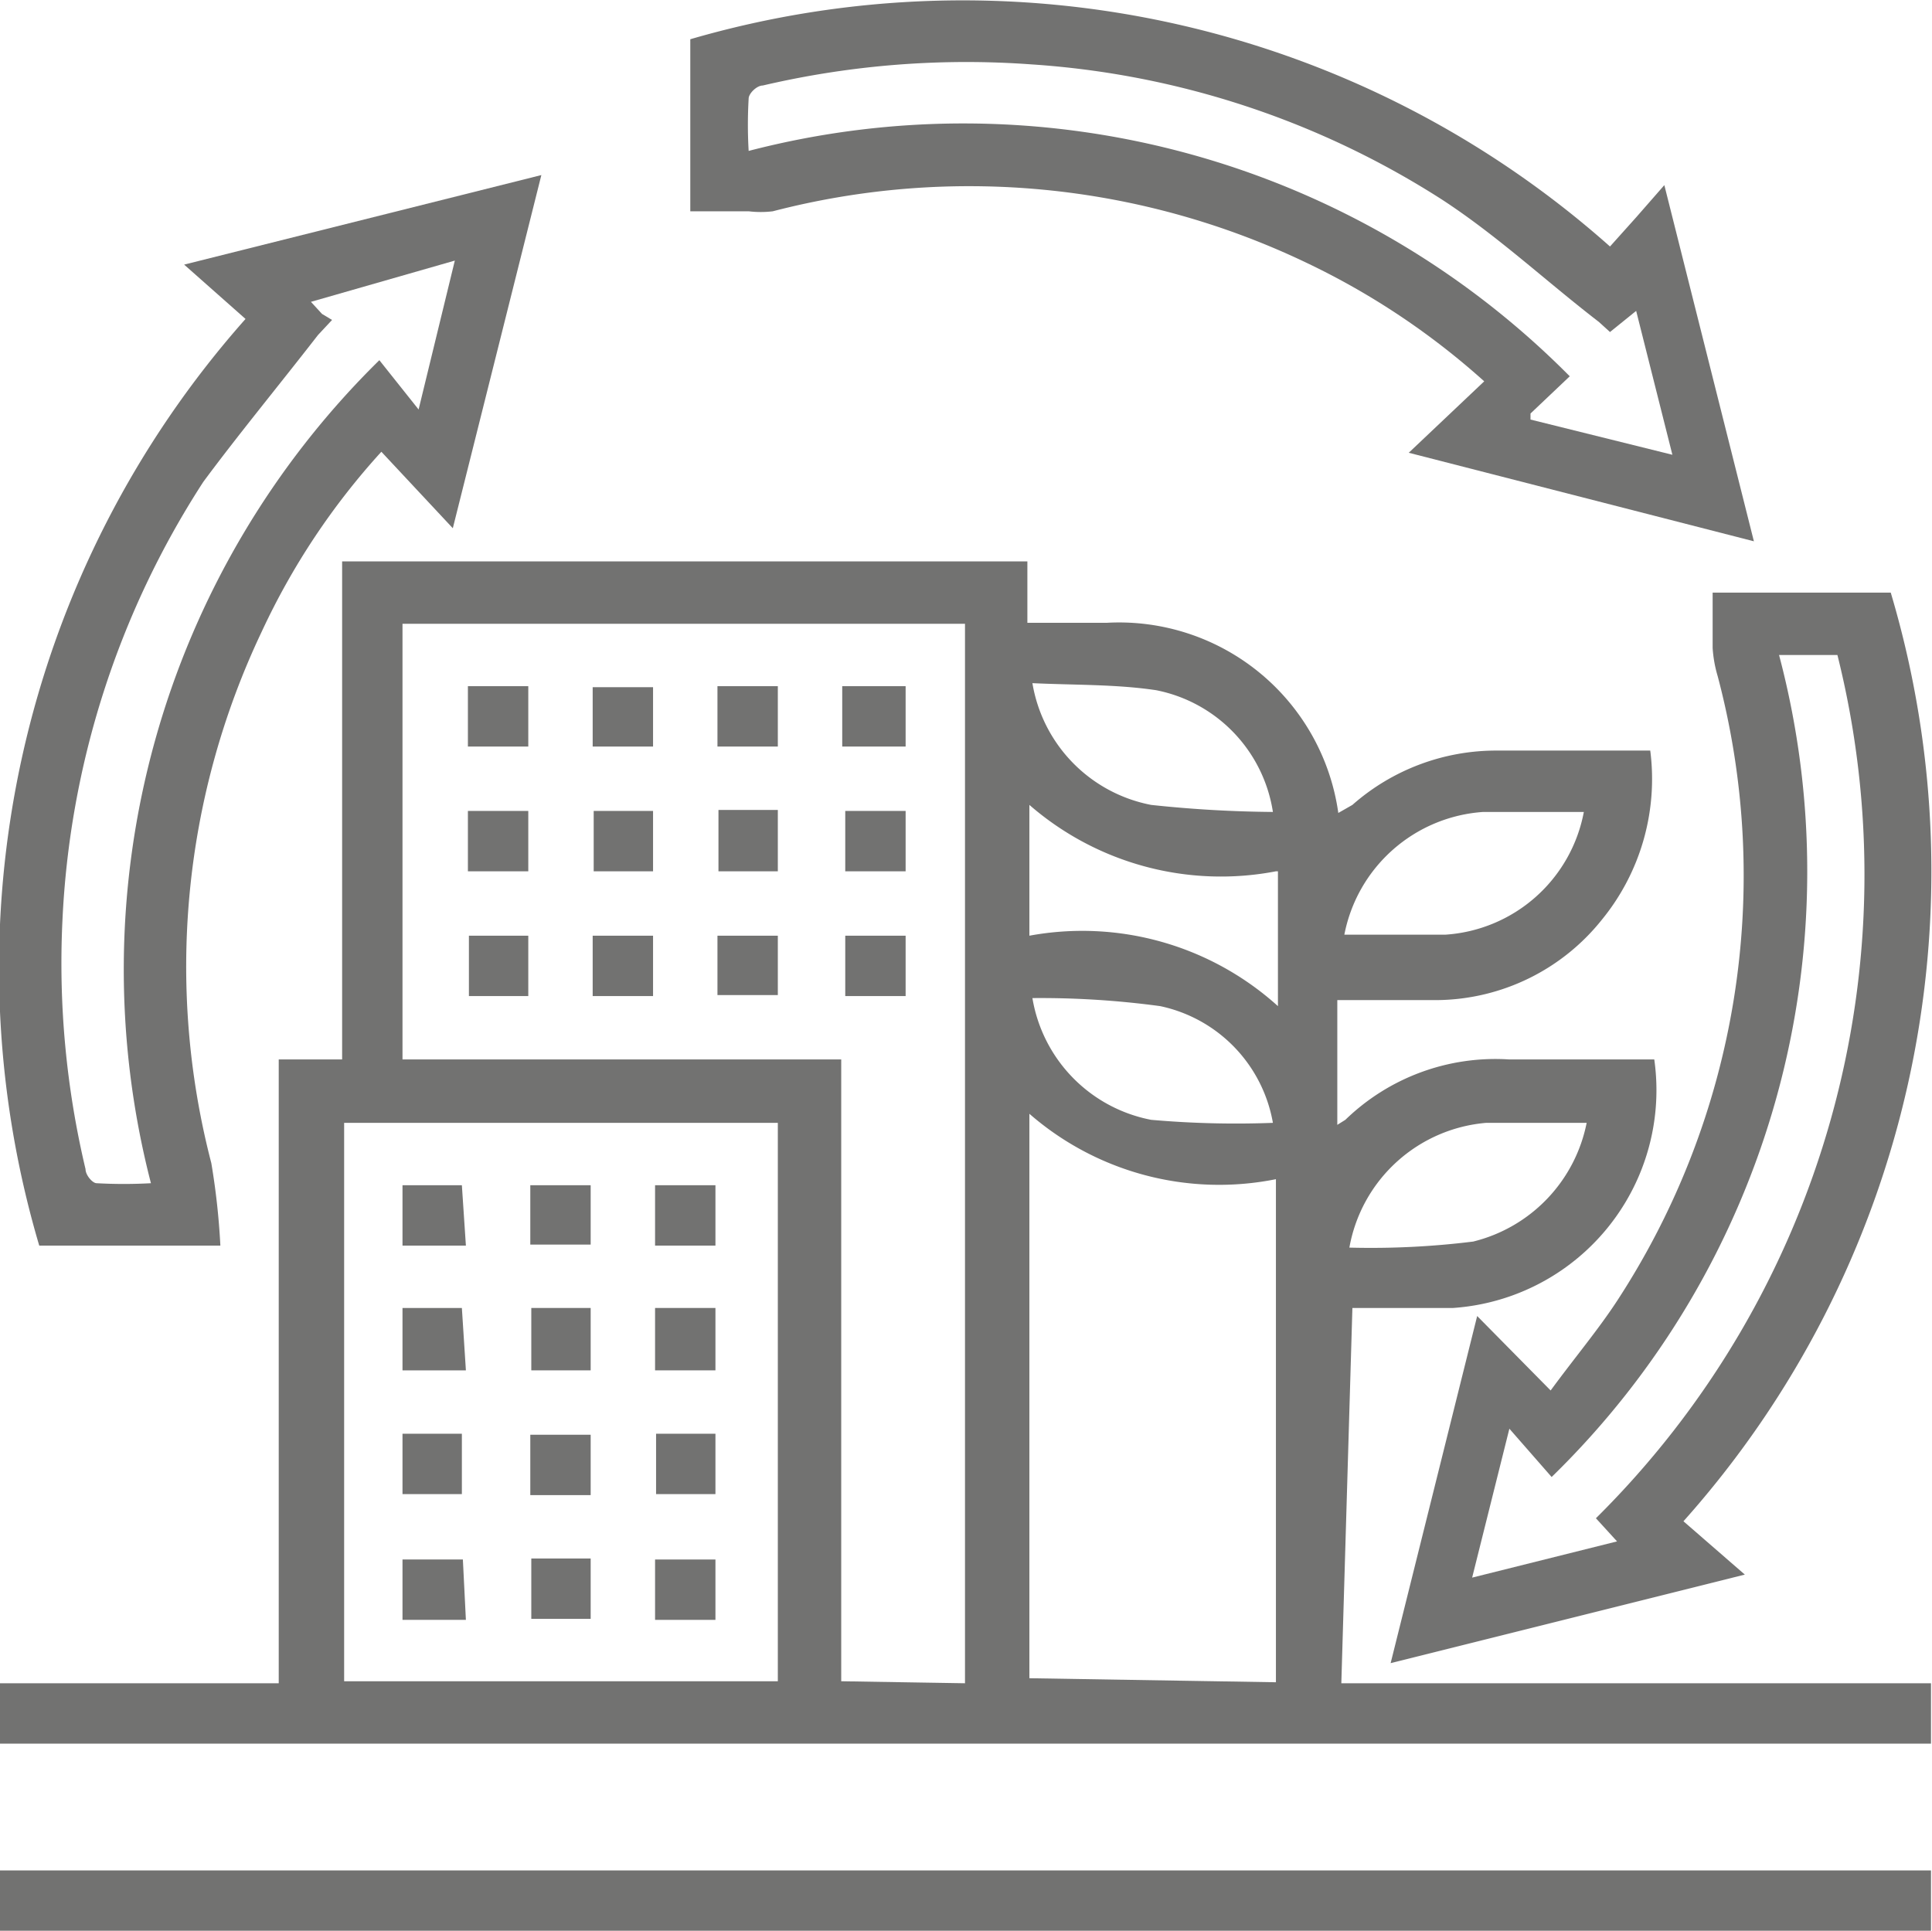 <svg xmlns="http://www.w3.org/2000/svg" viewBox="0 0 19.2 19.19"><defs><style>.cls-1{fill:#727271;}</style></defs><title>Social Sciences</title><g id="Layer_2" data-name="Layer 2"><g id="Layer_1-2" data-name="Layer 1"><path class="cls-1" d="M13.33,16.73h5.86v.6H0v-.6H2.77v-6.2H3.4V5.58h6.81v.61H11A2.2,2.2,0,0,1,13.3,8.08L13.44,8a2.16,2.16,0,0,1,1.44-.54H16.4a2.21,2.21,0,0,1-.48,1.68,2.12,2.12,0,0,1-1.63.8h-1v1.24l.08-.05A2.14,2.14,0,0,1,15,10.53h1.44a2.17,2.17,0,0,1-2,2.47h-1Zm-3.74,0V6.2H4v4.33H8.36v6.18ZM3.42,11.16v5.55H7.73V11.16Zm9.26,5.56v-5a2.87,2.87,0,0,1-2.45-.65v5.61Zm0-8.06A2.9,2.9,0,0,1,10.23,8V9.3A2.9,2.9,0,0,1,12.7,10V8.66ZM10.26,6.79A1.48,1.48,0,0,0,11.44,8a12.09,12.09,0,0,0,1.21.07,1.46,1.46,0,0,0-1.16-1.21C11.09,6.8,10.68,6.81,10.26,6.79Zm3.1,2.5c.35,0,.68,0,1,0a1.5,1.5,0,0,0,1.38-1.22c-.34,0-.68,0-1,0A1.51,1.51,0,0,0,13.36,9.29Zm-.71,1.87A1.44,1.44,0,0,0,11.53,10a8.84,8.84,0,0,0-1.27-.08,1.48,1.48,0,0,0,1.18,1.21A9.61,9.61,0,0,0,12.65,11.16Zm3.12,0c-.37,0-.71,0-1,0a1.51,1.51,0,0,0-1.36,1.24,8.24,8.24,0,0,0,1.23-.06A1.52,1.52,0,0,0,15.77,11.15Z"/><path class="cls-1" d="M4.5,5.25l-.71-.76A7.07,7.07,0,0,0,2.6,6.28a7.76,7.76,0,0,0-.5,5.28,7.09,7.09,0,0,1,.09.82H.39A9.72,9.72,0,0,1,2.44,3.17l-.61-.54,3.55-.89ZM3.3,3.18l-.14.15c-.38.49-.8,1-1.14,1.46A8.75,8.75,0,0,0,.62,9.16a8.86,8.86,0,0,0,.23,2.46c0,.06.07.14.11.14a4.87,4.87,0,0,0,.54,0A8.49,8.49,0,0,1,3.77,3.58l.39.49.36-1.48L3.09,3l.11.12Z"/><path class="cls-1" d="M16.73,15.12l.61.53-3.52.88.86-3.45.73.74c.25-.34.47-.6.66-.89a7.73,7.73,0,0,0,1-6.21,1.26,1.26,0,0,1-.05-.28c0-.18,0-.36,0-.55h1.77A9.7,9.7,0,0,1,16.73,15.12Zm.95-8.61a8.4,8.4,0,0,1-2.26,8.17L15,14.2l-.37,1.48,1.44-.36-.21-.23a9,9,0,0,0,2.4-8.58Z"/><path class="cls-1" d="M14,4.5l.75-.71a7.39,7.39,0,0,0-1.77-1.18,7.76,7.76,0,0,0-5.3-.51,1,1,0,0,1-.24,0c-.19,0-.38,0-.58,0V.39A9.68,9.68,0,0,1,16,2.45l.26-.29.28-.32.89,3.54Zm1.21-.39,0,.06,1.41.35-.36-1.43L16,3.3l-.11-.1c-.52-.4-1-.85-1.55-1.21A8.6,8.6,0,0,0,10.25.64,8.88,8.88,0,0,0,7.58.85c-.06,0-.14.08-.14.13a4.47,4.47,0,0,0,0,.52,8.48,8.48,0,0,1,8.16,2.24Z"/><path class="cls-1" d="M0,19.19v-.6H19.19v.6Z"/><path class="cls-1" d="M6.49,8.66H5.9v-.6h.59Z"/><path class="cls-1" d="M9,8.66h-.6v-.6H9Z"/><path class="cls-1" d="M5.25,9.9H4.66V9.3h.59Z"/><path class="cls-1" d="M7.14,8.05h.59v.61H7.14Z"/><path class="cls-1" d="M7.73,9.3v.59h-.6V9.3Z"/><path class="cls-1" d="M9,9.3v.6h-.6V9.3Z"/><path class="cls-1" d="M4.65,6.82h.6v.6h-.6Z"/><path class="cls-1" d="M6.49,6.83v.59h-.6V6.83Z"/><path class="cls-1" d="M5.89,9.3h.6v.6h-.6Z"/><path class="cls-1" d="M7.13,7.42v-.6h.6v.6Z"/><path class="cls-1" d="M8.37,7.42v-.6H9v.6Z"/><path class="cls-1" d="M4.65,8.66v-.6h.6v.6Z"/><path class="cls-1" d="M4.63,12.38H4v-.6h.59Z"/><path class="cls-1" d="M5.87,11.78v.59h-.6v-.59Z"/><path class="cls-1" d="M4.63,13.62H4V13h.59Z"/><path class="cls-1" d="M5.87,13.62H5.28V13h.59Z"/><path class="cls-1" d="M7.11,13.62h-.6V13h.6Z"/><path class="cls-1" d="M4,14.25h.59v.6H4Z"/><path class="cls-1" d="M6.51,12.38v-.6h.6v.6Z"/><path class="cls-1" d="M6.52,14.25h.59v.6H6.52Z"/><path class="cls-1" d="M4.63,16.1H4v-.6h.6Z"/><path class="cls-1" d="M5.28,15.49h.59v.6H5.28Z"/><path class="cls-1" d="M7.11,16.1h-.6v-.6h.6Z"/><path class="cls-1" d="M5.87,14.86h-.6v-.6h.6Z"/></g></g></svg>